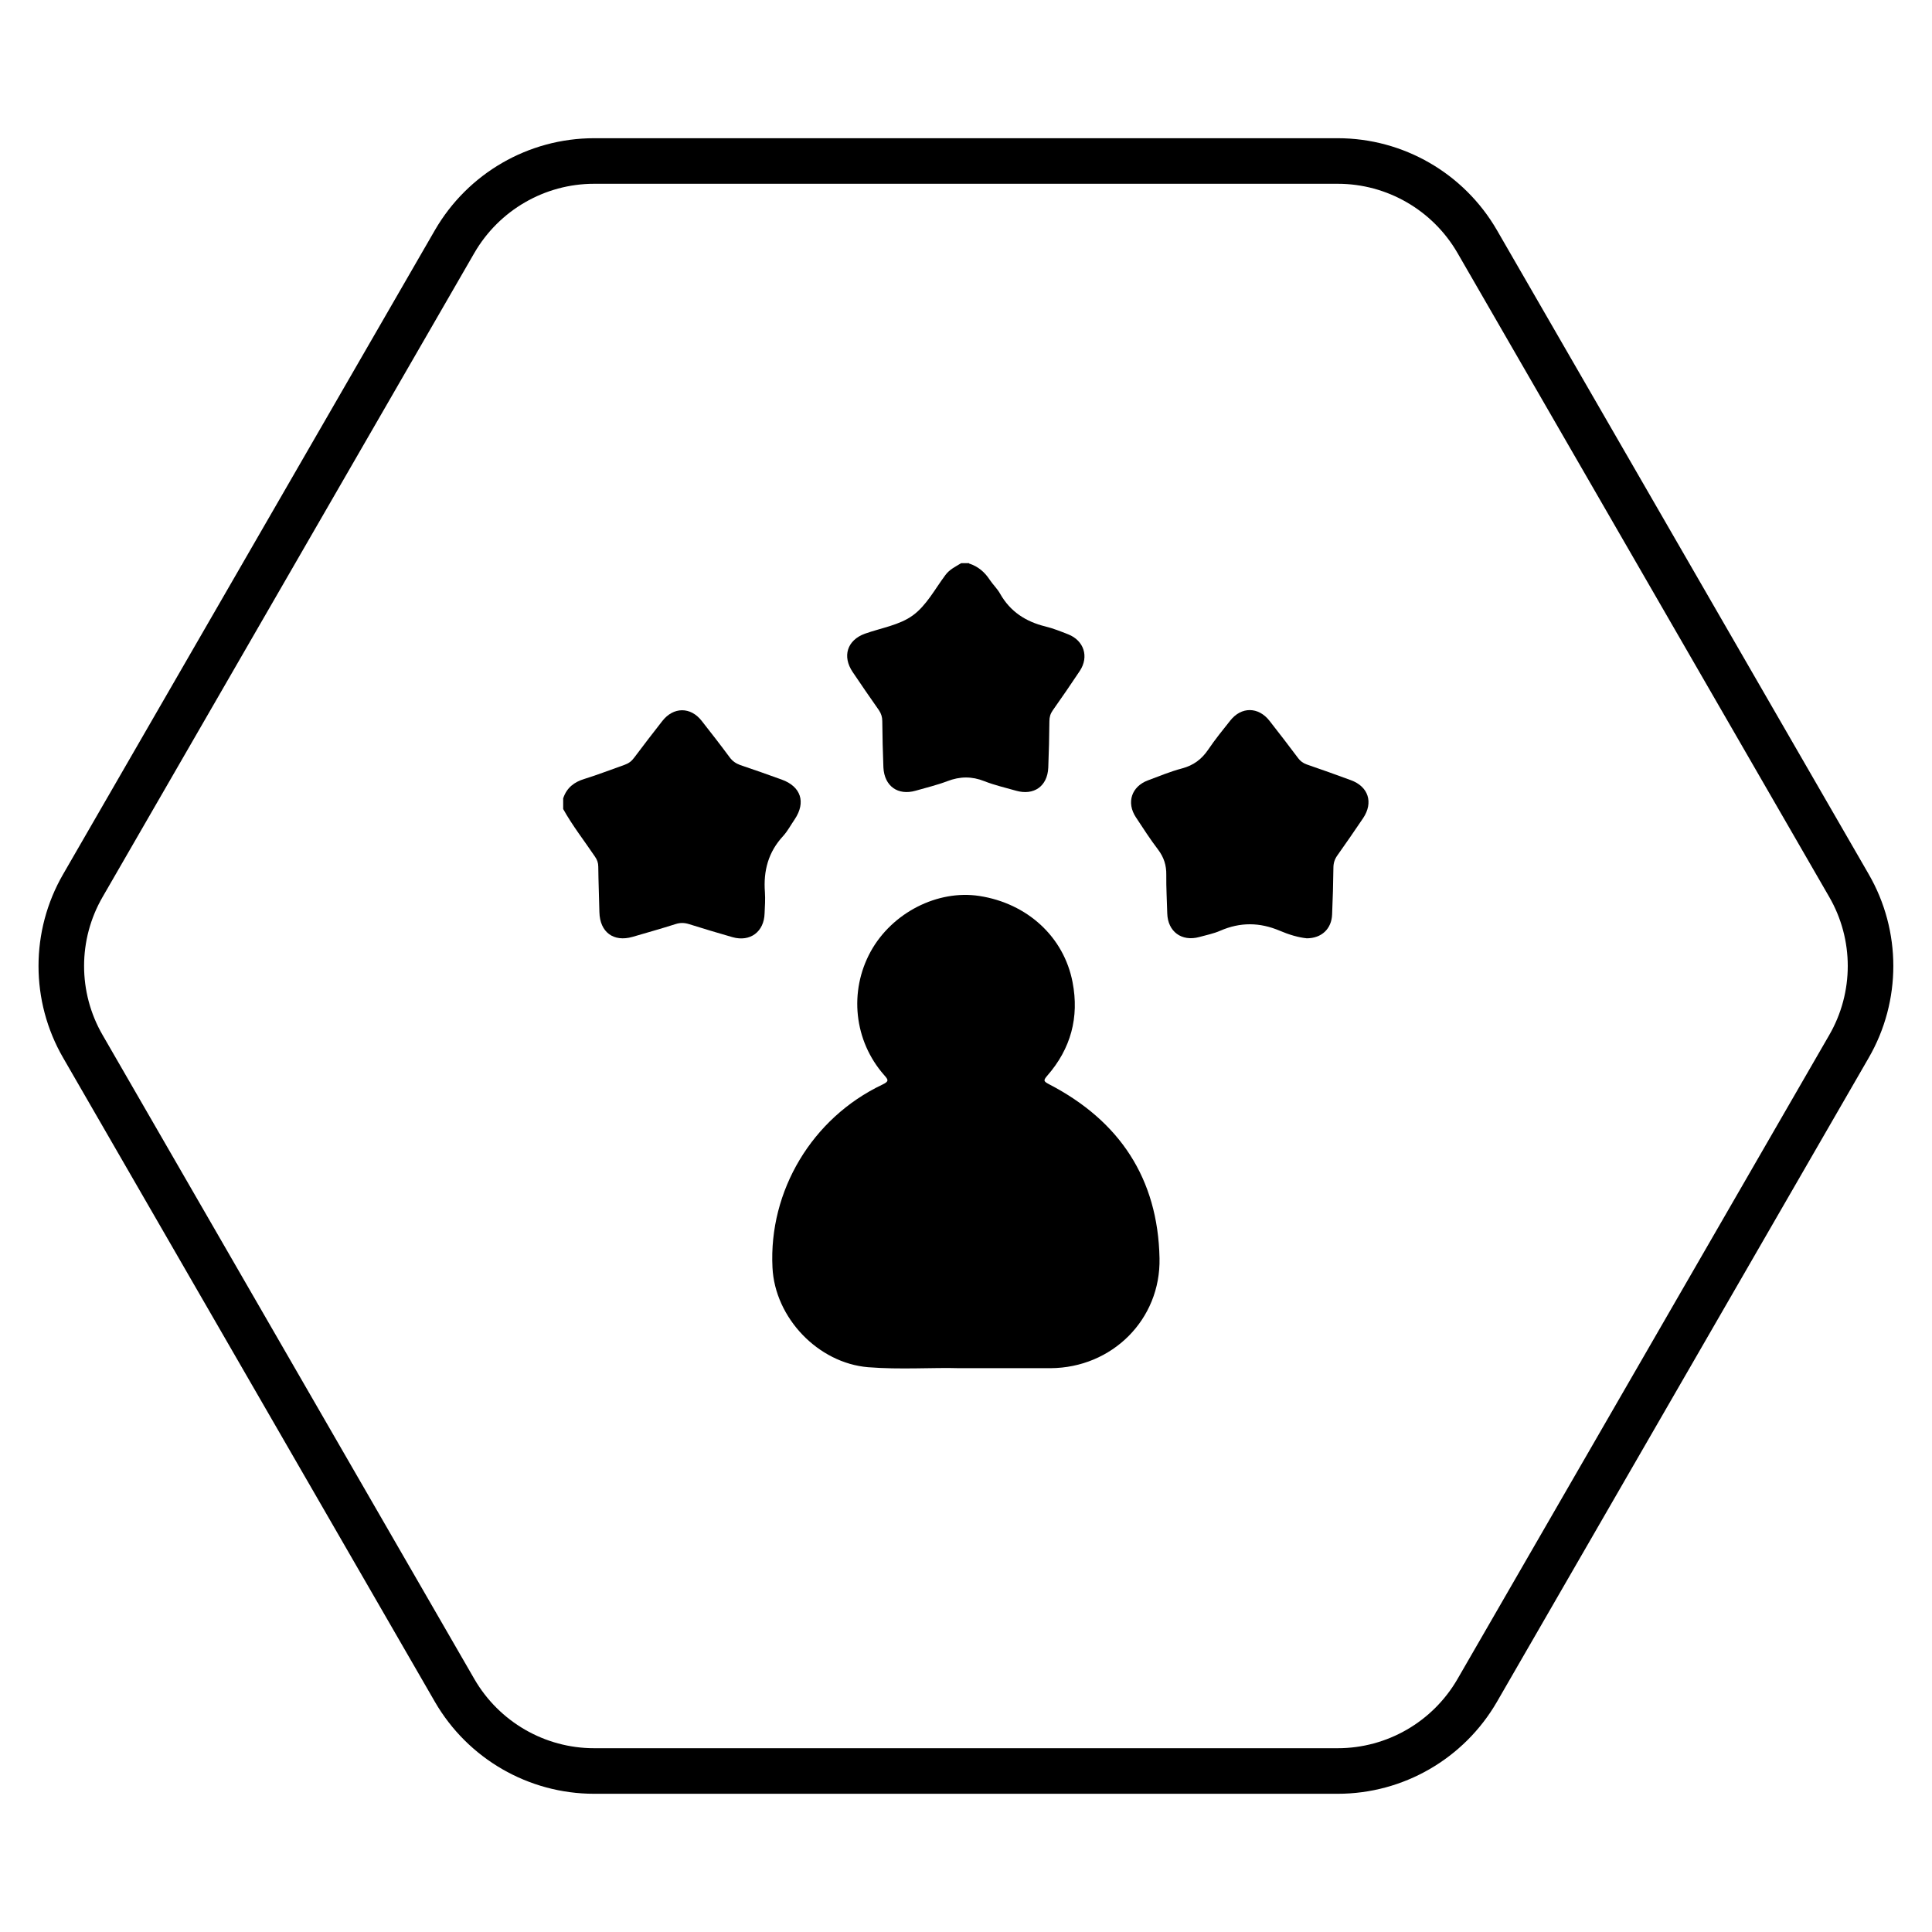 <?xml version="1.0" encoding="UTF-8"?>
<svg id="Capa_1" data-name="Capa 1" xmlns="http://www.w3.org/2000/svg" viewBox="0 0 120 120">
  <defs>
    <style>
      .cls-1 {
        fill: none;
        stroke: #000;
        stroke-miterlimit: 10;
        stroke-width: 2.83px;
      }
    </style>
  </defs>
  <path class="cls-1" d="M83.09,10h-46.19c-3.57,0-6.87,1.91-8.66,5L5.15,55c-1.79,3.09-1.79,6.91,0,10l23.09,40c1.79,3.09,5.09,5,8.66,5h46.19c3.57,0,6.87-1.91,8.66-5l23.09-40c1.79-3.09,1.79-6.91,0-10l-23.09-40c-1.79-3.09-5.09-5-8.66-5Z"/>
  <g>
    <path d="M34.99,49.56c.22-.64.68-.99,1.31-1.18.84-.26,1.65-.58,2.48-.87.26-.09.45-.23.61-.45.58-.77,1.16-1.53,1.75-2.28.69-.88,1.75-.89,2.44-.01.59.75,1.18,1.51,1.75,2.28.17.23.38.37.65.47.86.29,1.72.59,2.57.9,1.2.43,1.52,1.41.81,2.47-.24.35-.44.73-.72,1.04-.92.99-1.23,2.16-1.13,3.48.03.44,0,.88-.02,1.32-.03,1.14-.89,1.79-1.99,1.48-.91-.26-1.81-.53-2.7-.81-.29-.09-.55-.1-.85,0-.88.28-1.77.53-2.66.79-1.18.34-2.03-.29-2.06-1.53-.02-.94-.06-1.89-.07-2.83,0-.24-.07-.43-.21-.63-.66-.98-1.39-1.91-1.97-2.95v-.68Z"/>
    <path d="M60.19,35c.56.18.97.53,1.29,1.02.2.3.47.55.64.86.63,1.11,1.59,1.73,2.81,2.03.49.12.96.31,1.42.49.98.39,1.3,1.39.72,2.27-.55.83-1.11,1.64-1.68,2.45-.15.21-.21.42-.21.68-.01.96-.03,1.92-.07,2.88-.05,1.16-.9,1.75-2.01,1.43-.66-.19-1.33-.34-1.96-.59-.78-.31-1.52-.3-2.3,0-.63.24-1.3.4-1.96.59-1.11.32-1.95-.28-2.01-1.44-.04-.96-.06-1.92-.07-2.88,0-.26-.07-.47-.21-.68-.55-.78-1.09-1.57-1.63-2.37-.66-.98-.34-1.98.76-2.38,1.01-.36,2.15-.53,2.98-1.14.83-.6,1.37-1.63,2.01-2.49.26-.36.63-.53.99-.75h.49Z"/>
    <path d="M59.58,84.98c-1.63-.05-3.65.1-5.66-.06-3.11-.26-5.79-3.07-5.94-6.19-.24-4.76,2.46-9.29,6.82-11.36.42-.2.39-.29.12-.59-1.88-2.13-2.2-5.2-.84-7.68,1.33-2.41,4.15-3.85,6.75-3.45,2.98.46,5.25,2.54,5.79,5.36.42,2.18-.11,4.13-1.57,5.8-.27.31-.22.36.12.54,4.37,2.27,6.75,5.85,6.85,10.8.08,3.81-2.95,6.81-6.77,6.83-1.76,0-3.51,0-5.66,0Z"/>
    <path d="M81.17,58.28c-.52-.05-1.12-.23-1.68-.47-1.25-.53-2.46-.54-3.7,0-.41.18-.87.27-1.3.39-1.1.3-1.96-.34-1.99-1.47-.02-.8-.07-1.6-.06-2.39.01-.6-.15-1.09-.51-1.57-.49-.64-.93-1.33-1.38-2.01-.6-.91-.27-1.91.75-2.29.7-.26,1.39-.55,2.11-.74.72-.19,1.23-.57,1.64-1.18.42-.62.89-1.2,1.36-1.79.69-.88,1.75-.87,2.44.01.6.77,1.2,1.54,1.78,2.32.14.19.31.31.53.39.92.32,1.84.64,2.75.98,1.09.4,1.4,1.39.76,2.35-.53.78-1.06,1.56-1.61,2.33-.17.24-.24.48-.24.77-.01.96-.04,1.92-.08,2.88-.03.89-.64,1.49-1.58,1.49Z"/>
  </g>
</svg>